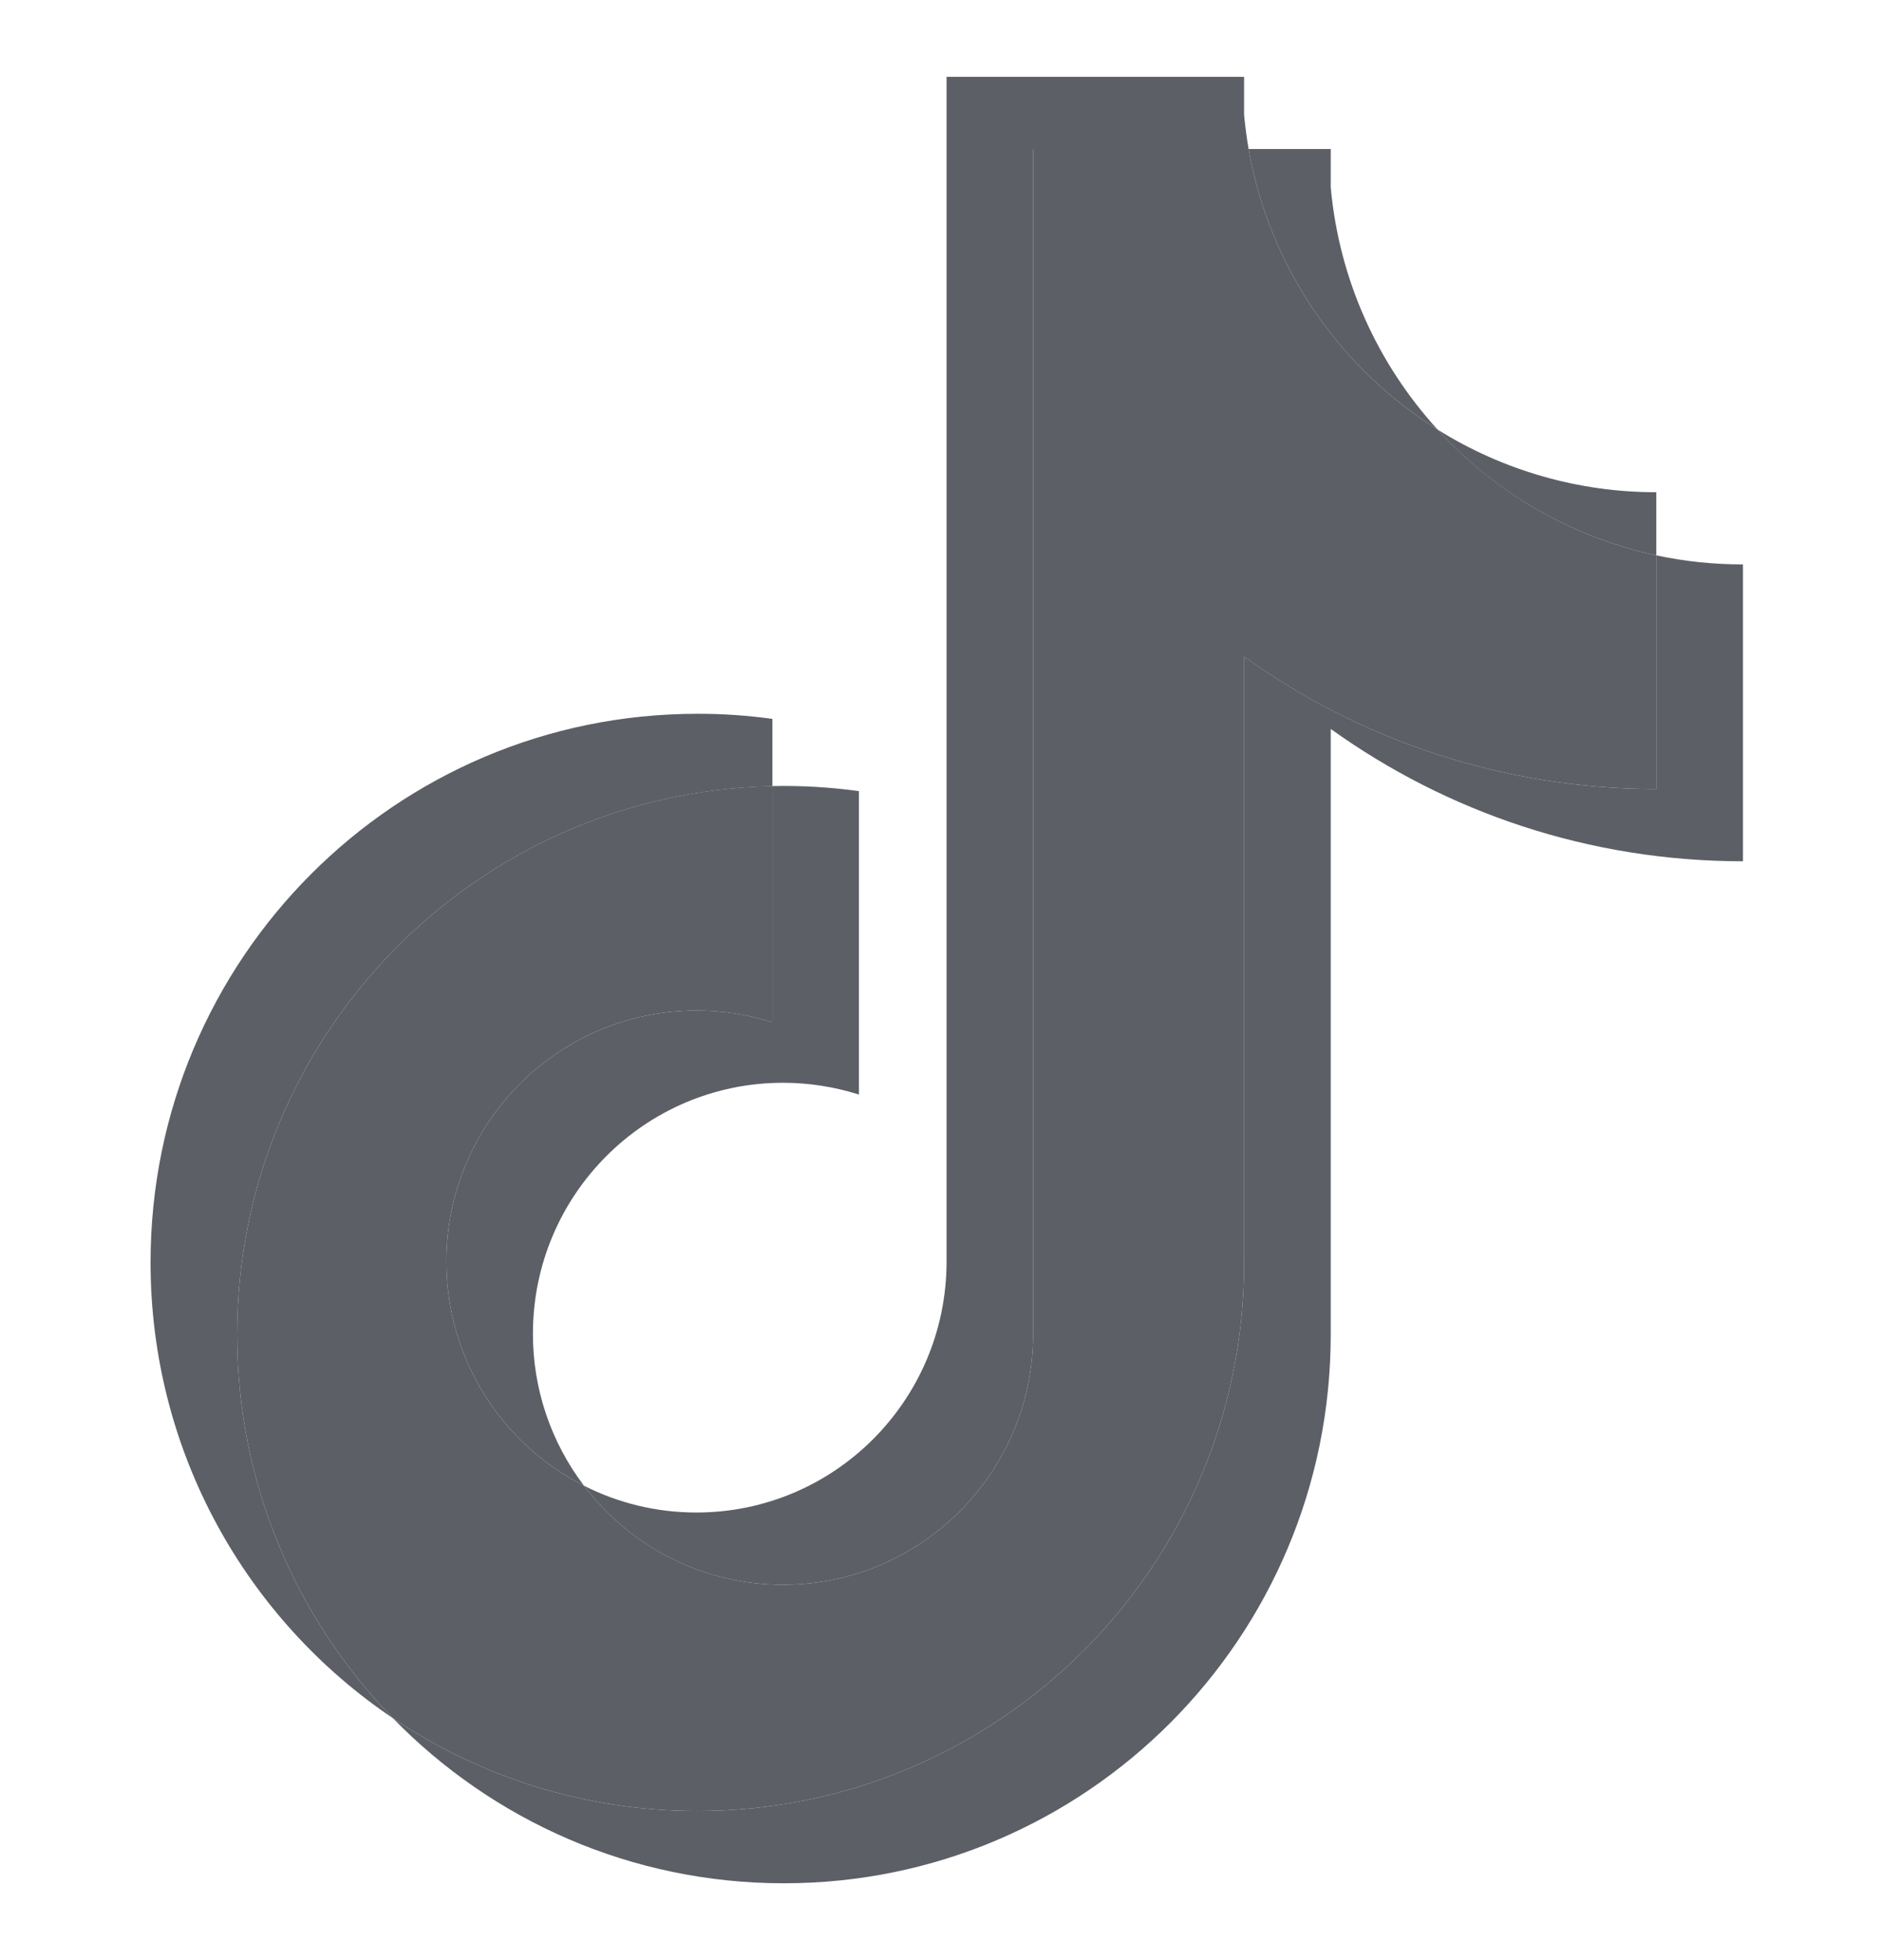 <svg width="24" height="25" viewBox="0 0 24 25" fill="none" xmlns="http://www.w3.org/2000/svg">
<g clip-path="url(#clip0_4420_3566)">
<path d="M16.97 9.297C18.451 10.36 20.266 10.985 22.227 10.985V7.199C21.855 7.199 21.485 7.161 21.122 7.083V10.063C19.162 10.063 17.348 9.438 15.866 8.375V16.101C15.866 19.965 12.744 23.098 8.893 23.098C7.456 23.098 6.121 22.662 5.011 21.915C6.277 23.214 8.043 24.02 9.997 24.02C13.848 24.02 16.97 20.887 16.97 17.022V9.297H16.97ZM18.331 5.477C17.574 4.647 17.077 3.574 16.97 2.388V1.901H15.923C16.187 3.409 17.085 4.697 18.331 5.477ZM7.447 18.949C7.024 18.392 6.795 17.711 6.796 17.011C6.796 15.243 8.224 13.81 9.986 13.81C10.314 13.81 10.64 13.861 10.953 13.96V10.09C10.588 10.04 10.219 10.018 9.85 10.026V13.039C9.537 12.939 9.21 12.888 8.882 12.889C7.12 12.889 5.692 14.322 5.692 16.09C5.692 17.34 6.406 18.422 7.447 18.949Z" fill="#5C5F66"/>
<path d="M15.865 8.375C17.347 9.438 19.162 10.063 21.122 10.063V7.083C20.028 6.849 19.06 6.276 18.331 5.477C17.085 4.697 16.187 3.409 15.923 1.901H13.175V17.022C13.169 18.785 11.743 20.212 9.986 20.212C8.95 20.212 8.029 19.716 7.447 18.949C6.406 18.422 5.692 17.34 5.692 16.09C5.692 14.322 7.12 12.889 8.882 12.889C9.219 12.889 9.544 12.942 9.85 13.039V10.026C6.066 10.105 3.024 13.207 3.024 17.022C3.024 18.927 3.782 20.653 5.011 21.915C6.121 22.662 7.456 23.098 8.893 23.098C12.744 23.098 15.866 19.965 15.866 16.101V8.375H15.865Z" fill="#5C5F66"/>
<path d="M21.122 7.083V6.278C20.136 6.279 19.168 6.002 18.331 5.478C19.072 6.292 20.048 6.853 21.122 7.083ZM15.923 1.902C15.898 1.758 15.879 1.612 15.865 1.467V0.98H12.071V16.101C12.065 17.863 10.639 19.291 8.881 19.291C8.365 19.291 7.878 19.168 7.447 18.949C8.029 19.717 8.95 20.212 9.986 20.212C11.743 20.212 13.169 18.785 13.175 17.022V1.902H15.923ZM9.85 10.027V9.169C9.533 9.125 9.213 9.103 8.893 9.104C5.042 9.103 1.92 12.236 1.92 16.101C1.92 18.523 3.147 20.659 5.011 21.915C3.782 20.653 3.024 18.927 3.024 17.022C3.024 13.207 6.066 10.105 9.85 10.027Z" fill="#5C5F66"/>
</g>
<defs>
<clipPath id="clip0_4420_3566">
<rect width="24" height="24" fill="white" transform="translate(0 0.5)"/>
</clipPath>
</defs>
</svg>
